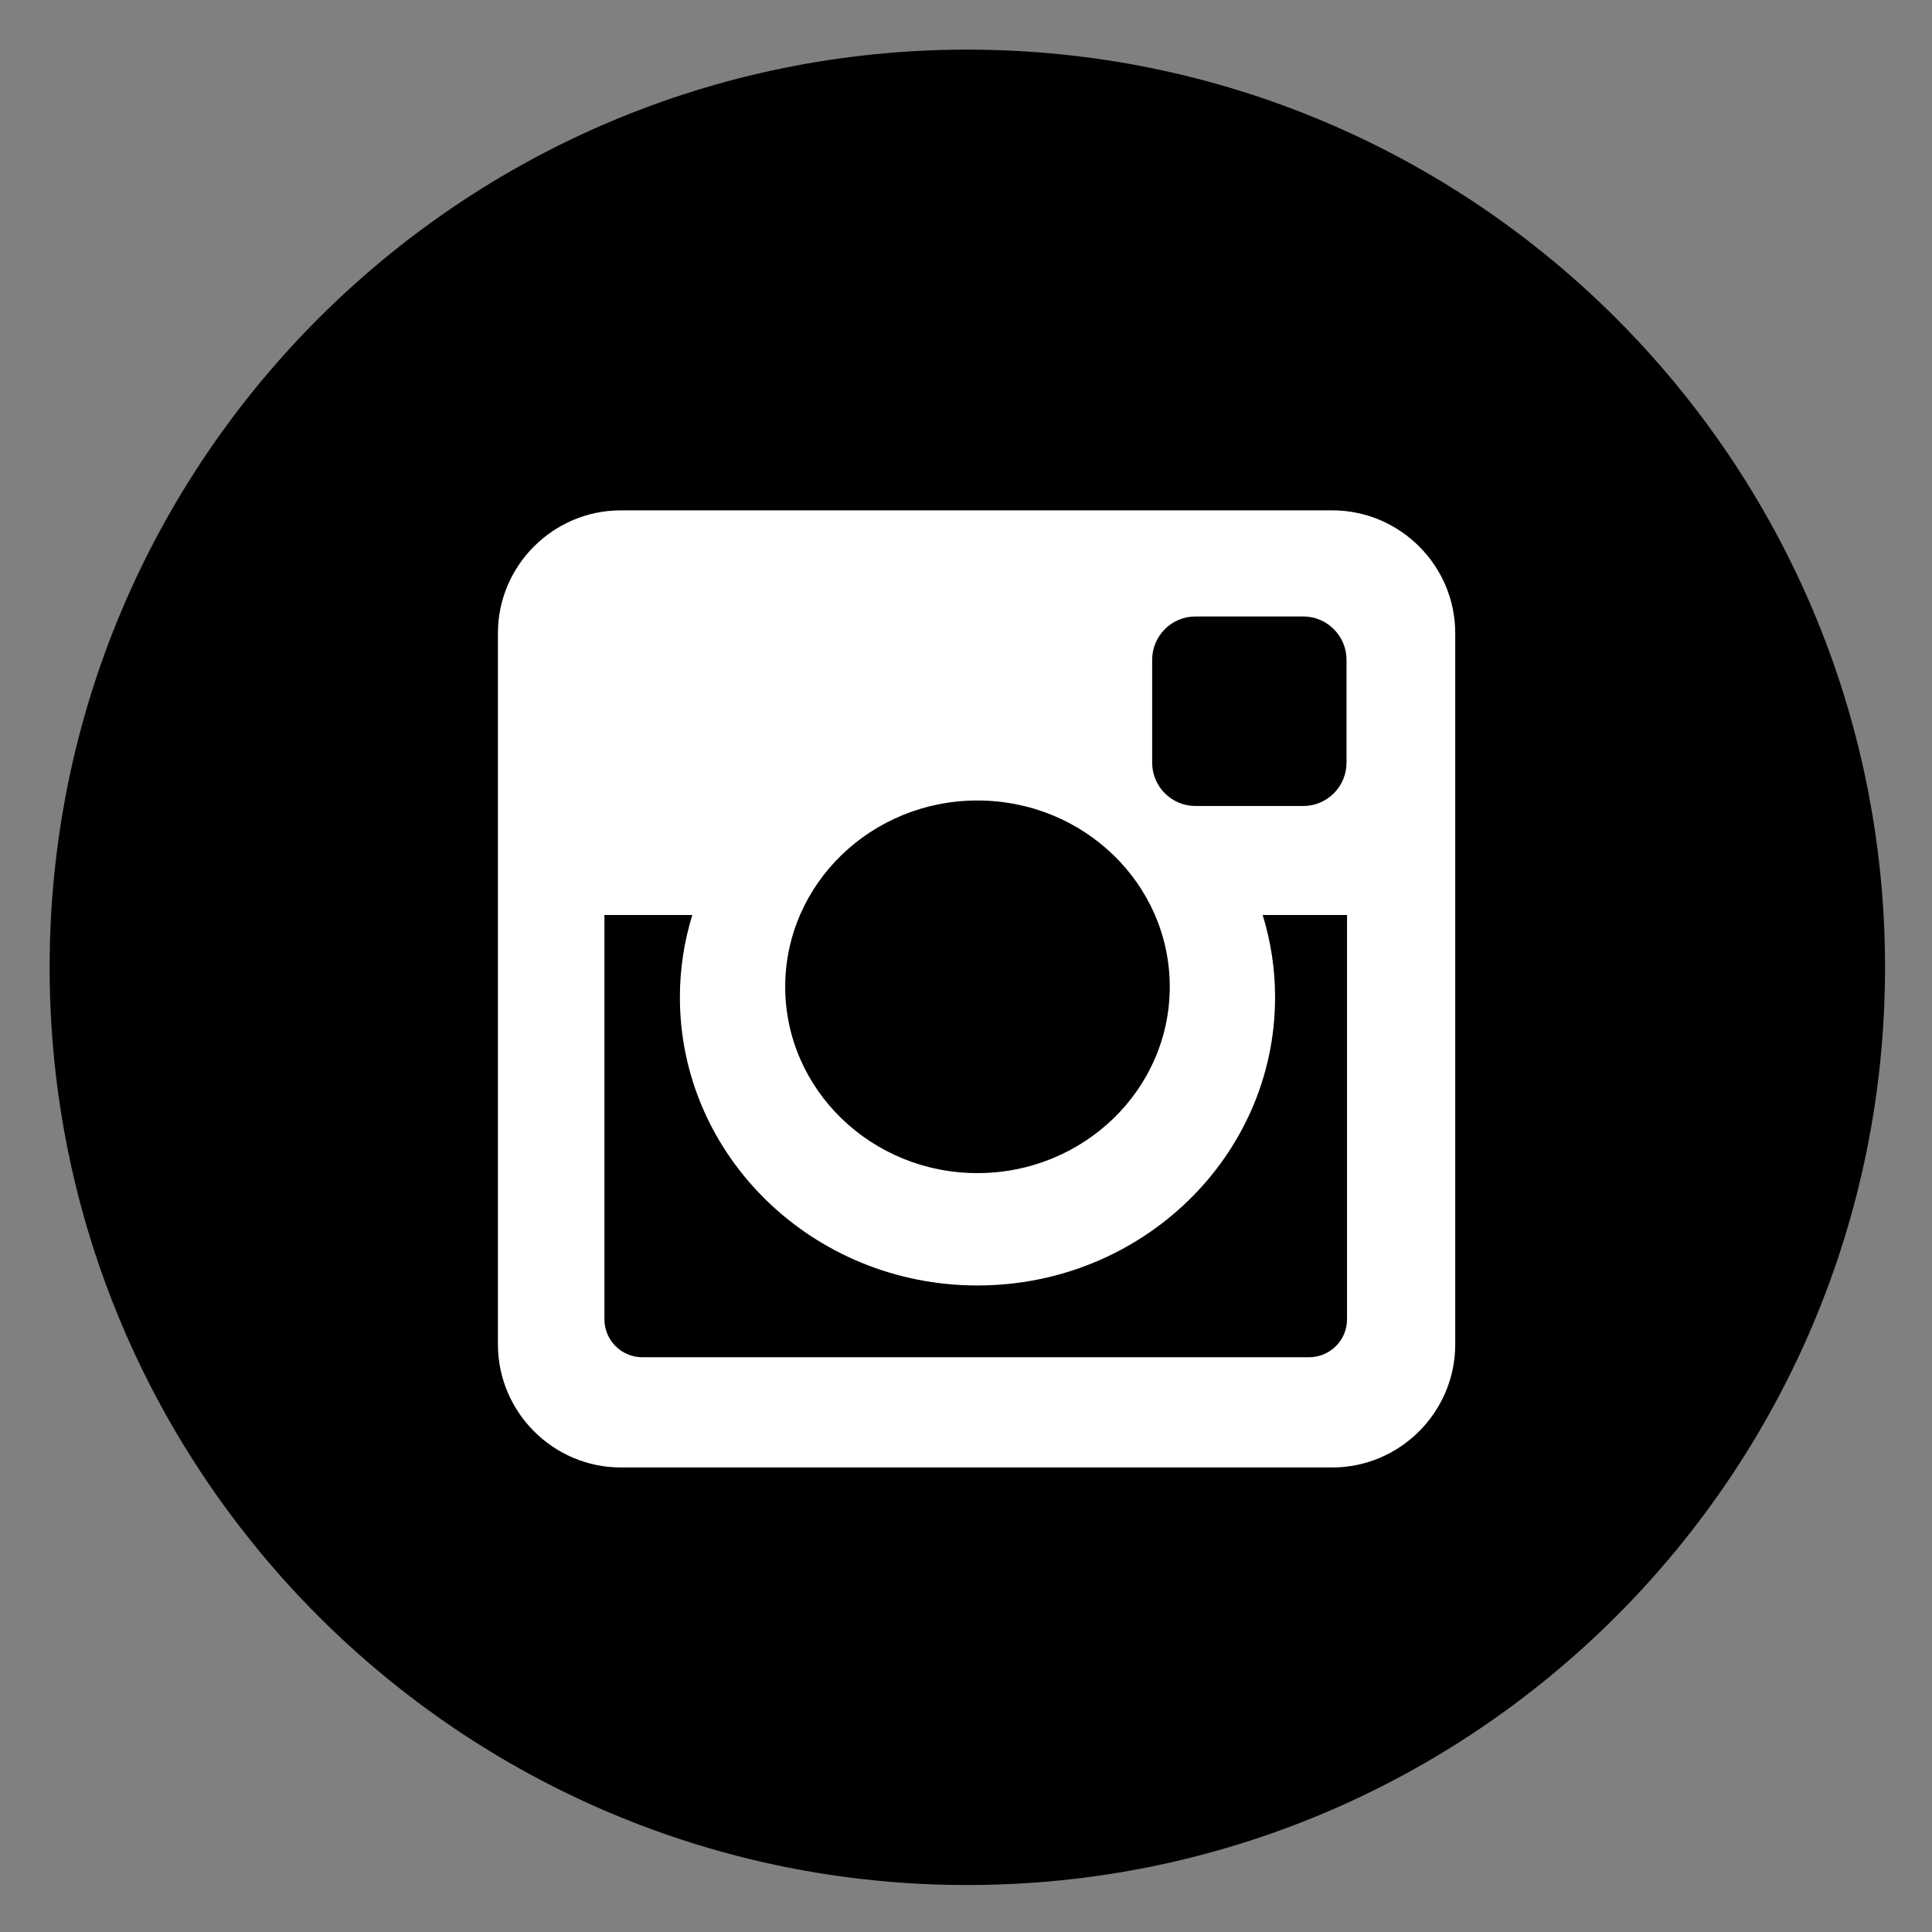 <svg xmlns="http://www.w3.org/2000/svg" xmlns:xlink="http://www.w3.org/1999/xlink" width="60" zoomAndPan="magnify" viewBox="0 0 45 45" height="60" preserveAspectRatio="xMidYMid meet" version="1.0"><rect x="0" y="0" width="45" height="45" fill="#808080" stroke="none"/><defs><clipPath id="id1"><path d="M 1.16 1.16 L 43.91 1.16 L 43.91 43.91 L 1.16 43.91 Z M 1.16 1.16 " clip-rule="nonzero"/></clipPath></defs><g clip-path="url(#id1)"><path fill="#000000" d="M 43.906 22.531 C 43.906 34.336 34.336 43.906 22.531 43.906 C 10.727 43.906 1.156 34.336 1.156 22.531 C 1.156 10.727 10.727 1.156 22.531 1.156 C 34.336 1.156 43.906 10.727 43.906 22.531 Z M 43.906 22.531 " fill-opacity="1" fill-rule="nonzero"/></g><path fill="#ffffff" d="M 14.461 11.887 L 31.031 11.887 C 32.605 11.887 33.895 13.172 33.895 14.746 L 33.895 31.316 C 33.895 32.891 32.605 34.18 31.031 34.18 L 14.461 34.18 C 12.887 34.18 11.598 32.891 11.598 31.316 L 11.598 14.746 C 11.598 13.172 12.887 11.887 14.461 11.887 Z M 27.84 14.359 C 27.289 14.359 26.836 14.812 26.836 15.367 L 26.836 17.766 C 26.836 18.32 27.289 18.773 27.84 18.773 L 30.359 18.773 C 30.91 18.773 31.363 18.32 31.363 17.766 L 31.363 15.367 C 31.363 14.812 30.91 14.359 30.359 14.359 Z M 31.375 21.312 L 29.41 21.312 C 29.598 21.922 29.699 22.559 29.699 23.227 C 29.699 26.934 26.594 29.941 22.766 29.941 C 18.941 29.941 15.836 26.934 15.836 23.227 C 15.836 22.559 15.938 21.922 16.125 21.312 L 14.078 21.312 L 14.078 30.73 C 14.078 31.219 14.477 31.613 14.961 31.613 L 30.488 31.613 C 30.977 31.613 31.375 31.219 31.375 30.73 Z M 22.766 18.645 C 20.297 18.645 18.289 20.586 18.289 22.984 C 18.289 25.379 20.297 27.324 22.766 27.324 C 25.238 27.324 27.246 25.379 27.246 22.984 C 27.246 20.586 25.238 18.645 22.766 18.645 Z M 22.766 18.645 " fill-opacity="1" fill-rule="nonzero"/></svg>